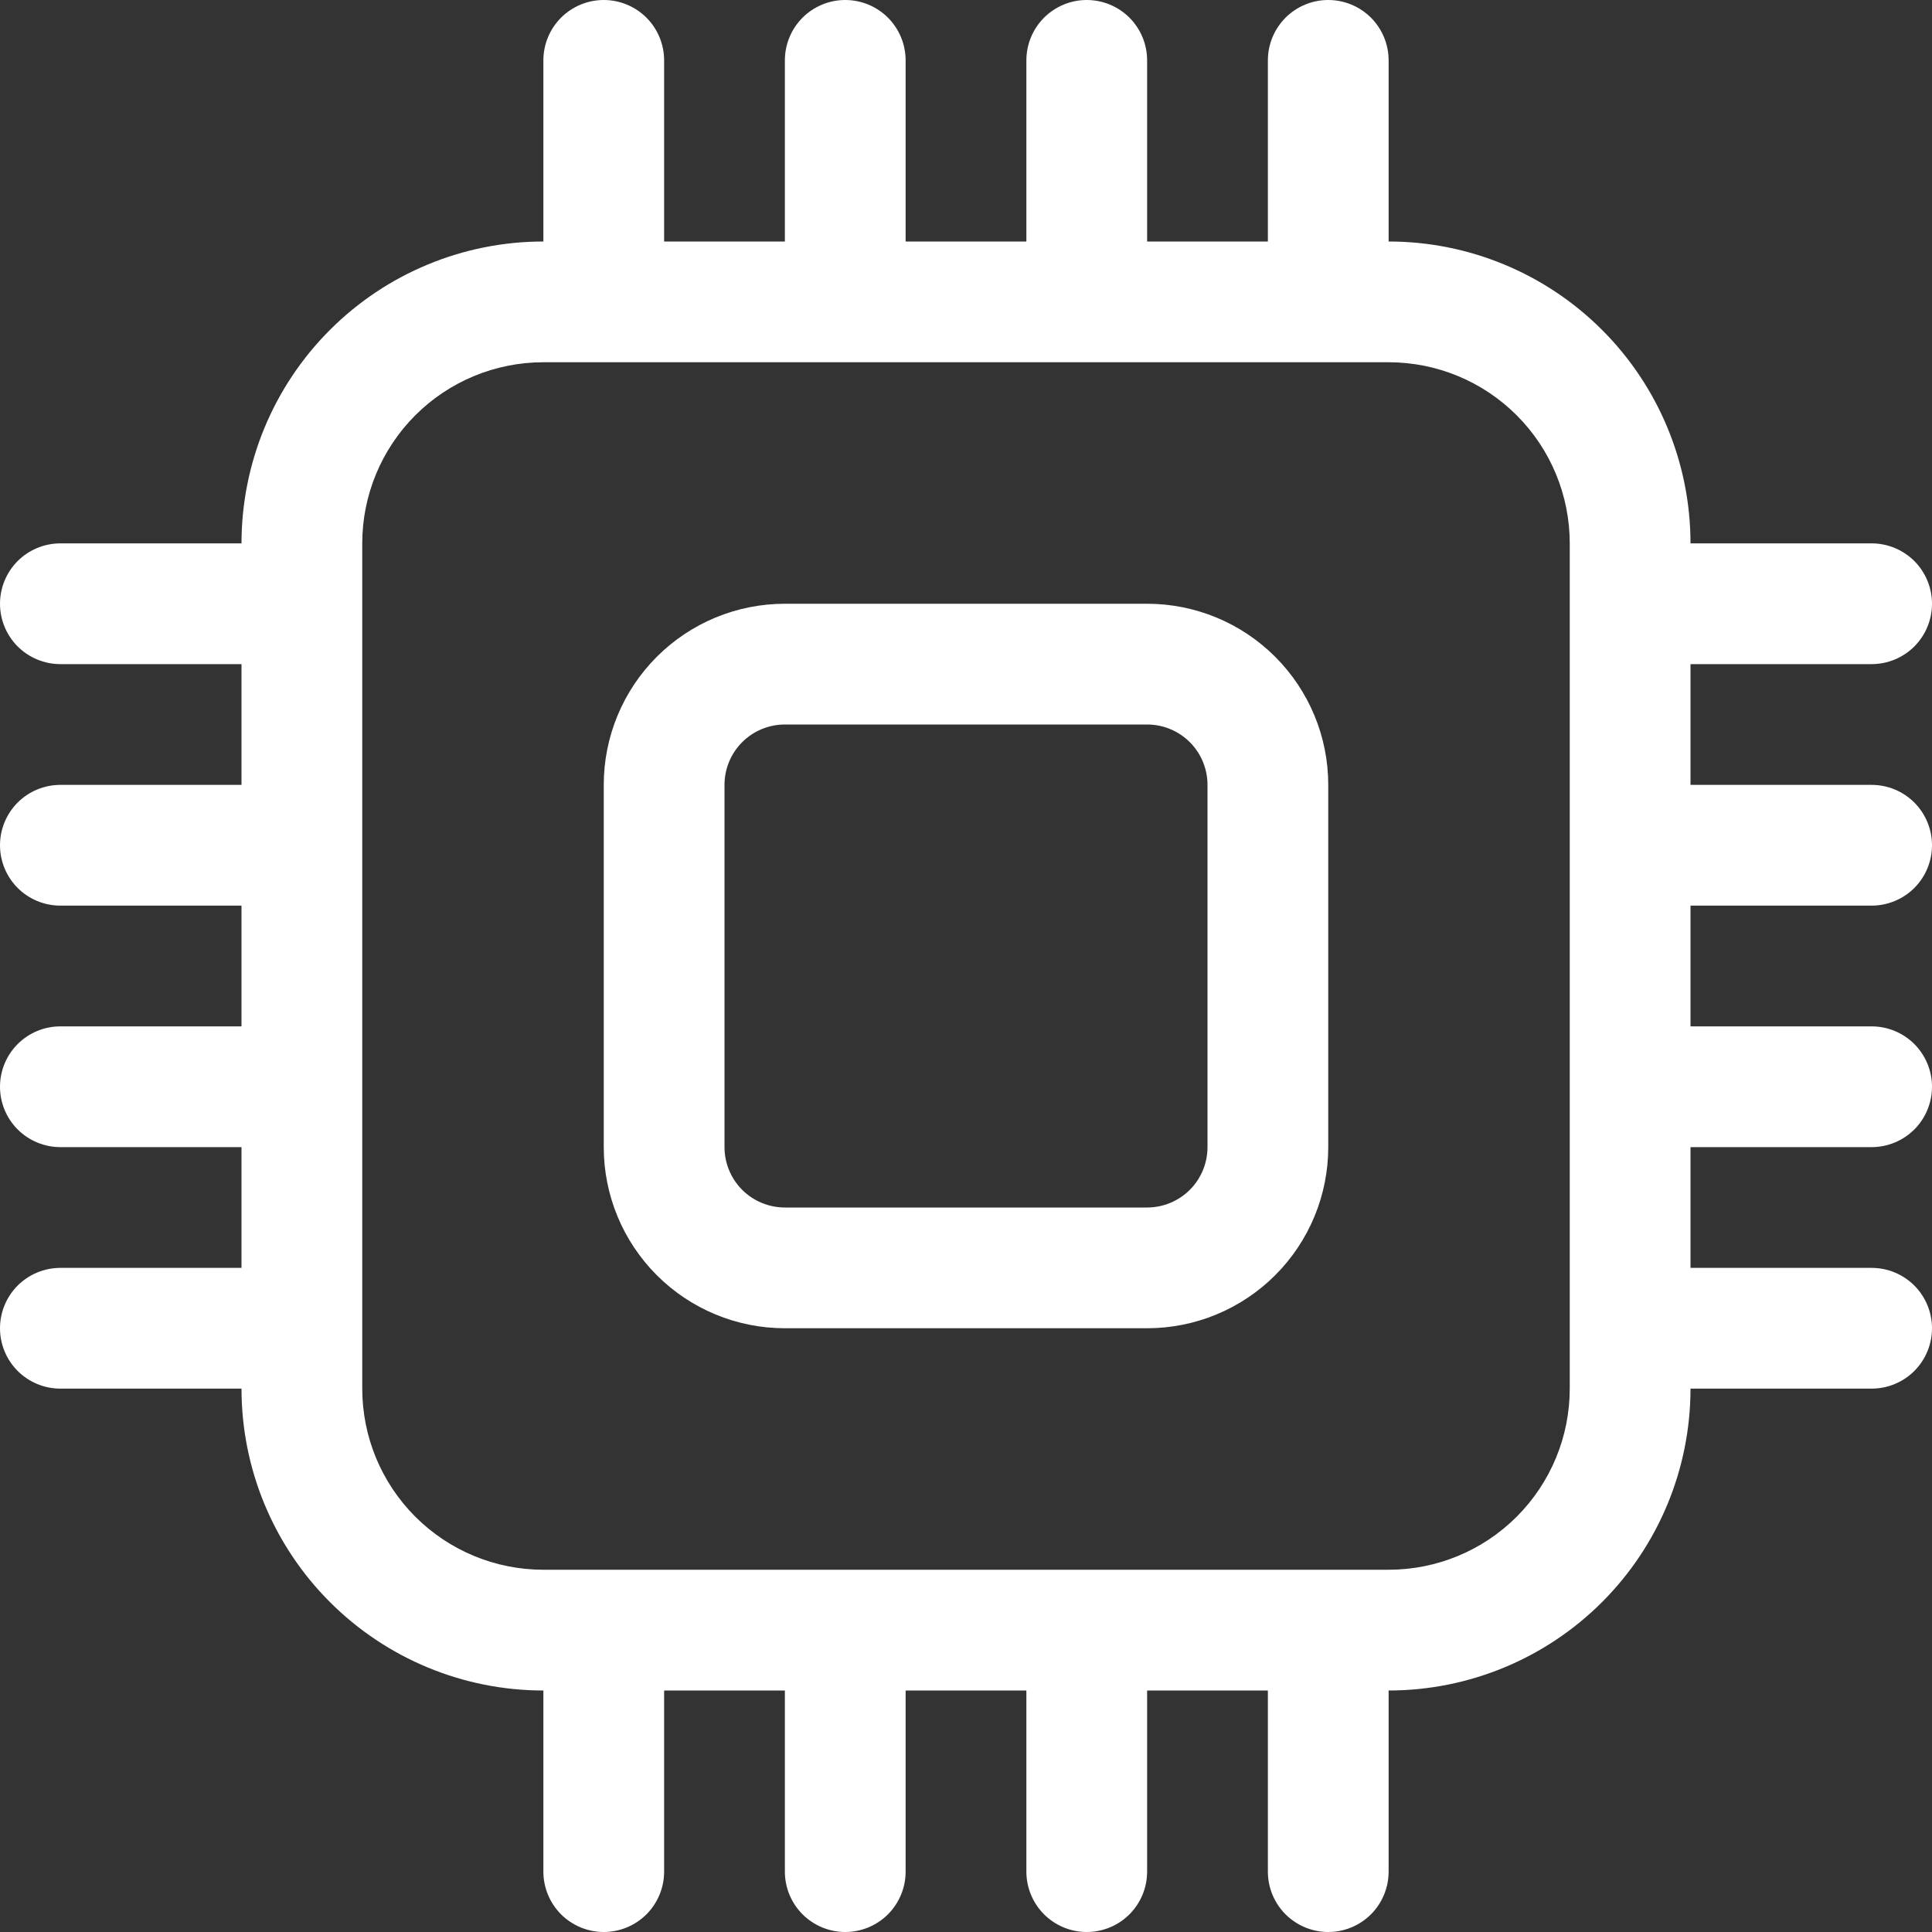 <svg width="48" height="48" viewBox="0 0 48 48" fill="none" xmlns="http://www.w3.org/2000/svg">
<rect x="0" y="0" width="48" height="48" fill="#333333" stroke="none"/>
<g clip-path="url(#clip0_39_384)">
<path d="M15 0C15.398 0 15.779 0.158 16.061 0.439C16.342 0.721 16.5 1.102 16.5 1.5V6H19.5V1.5C19.5 1.102 19.658 0.721 19.939 0.439C20.221 0.158 20.602 0 21 0C21.398 0 21.779 0.158 22.061 0.439C22.342 0.721 22.5 1.102 22.5 1.5V6H25.5V1.5C25.5 1.102 25.658 0.721 25.939 0.439C26.221 0.158 26.602 0 27 0C27.398 0 27.779 0.158 28.061 0.439C28.342 0.721 28.5 1.102 28.5 1.5V6H31.5V1.5C31.5 1.102 31.658 0.721 31.939 0.439C32.221 0.158 32.602 0 33 0C33.398 0 33.779 0.158 34.061 0.439C34.342 0.721 34.5 1.102 34.5 1.5V6C36.489 6 38.397 6.79 39.803 8.197C41.21 9.603 42 11.511 42 13.5H46.5C46.898 13.5 47.279 13.658 47.561 13.939C47.842 14.221 48 14.602 48 15C48 15.398 47.842 15.779 47.561 16.061C47.279 16.342 46.898 16.5 46.5 16.5H42V19.5H46.5C46.898 19.5 47.279 19.658 47.561 19.939C47.842 20.221 48 20.602 48 21C48 21.398 47.842 21.779 47.561 22.061C47.279 22.342 46.898 22.5 46.5 22.5H42V25.5H46.5C46.898 25.5 47.279 25.658 47.561 25.939C47.842 26.221 48 26.602 48 27C48 27.398 47.842 27.779 47.561 28.061C47.279 28.342 46.898 28.5 46.5 28.5H42V31.5H46.5C46.898 31.5 47.279 31.658 47.561 31.939C47.842 32.221 48 32.602 48 33C48 33.398 47.842 33.779 47.561 34.061C47.279 34.342 46.898 34.5 46.5 34.5H42C42 36.489 41.21 38.397 39.803 39.803C38.397 41.21 36.489 42 34.5 42V46.5C34.5 46.898 34.342 47.279 34.061 47.561C33.779 47.842 33.398 48 33 48C32.602 48 32.221 47.842 31.939 47.561C31.658 47.279 31.5 46.898 31.5 46.5V42H28.5V46.5C28.5 46.898 28.342 47.279 28.061 47.561C27.779 47.842 27.398 48 27 48C26.602 48 26.221 47.842 25.939 47.561C25.658 47.279 25.5 46.898 25.5 46.5V42H22.5V46.5C22.5 46.898 22.342 47.279 22.061 47.561C21.779 47.842 21.398 48 21 48C20.602 48 20.221 47.842 19.939 47.561C19.658 47.279 19.5 46.898 19.5 46.5V42H16.5V46.5C16.5 46.898 16.342 47.279 16.061 47.561C15.779 47.842 15.398 48 15 48C14.602 48 14.221 47.842 13.939 47.561C13.658 47.279 13.5 46.898 13.5 46.5V42C11.511 42 9.603 41.21 8.197 39.803C6.79 38.397 6 36.489 6 34.5H1.5C1.102 34.5 0.721 34.342 0.439 34.061C0.158 33.779 0 33.398 0 33C0 32.602 0.158 32.221 0.439 31.939C0.721 31.658 1.102 31.5 1.5 31.5H6V28.5H1.5C1.102 28.5 0.721 28.342 0.439 28.061C0.158 27.779 0 27.398 0 27C0 26.602 0.158 26.221 0.439 25.939C0.721 25.658 1.102 25.5 1.5 25.5H6V22.5H1.5C1.102 22.5 0.721 22.342 0.439 22.061C0.158 21.779 0 21.398 0 21C0 20.602 0.158 20.221 0.439 19.939C0.721 19.658 1.102 19.5 1.5 19.5H6V16.5H1.5C1.102 16.5 0.721 16.342 0.439 16.061C0.158 15.779 0 15.398 0 15C0 14.602 0.158 14.221 0.439 13.939C0.721 13.658 1.102 13.5 1.5 13.5H6C6 11.511 6.79 9.603 8.197 8.197C9.603 6.79 11.511 6 13.5 6V1.5C13.5 1.102 13.658 0.721 13.939 0.439C14.221 0.158 14.602 0 15 0ZM13.5 9C12.306 9 11.162 9.474 10.318 10.318C9.474 11.162 9 12.306 9 13.5V34.5C9 35.694 9.474 36.838 10.318 37.682C11.162 38.526 12.306 39 13.5 39H34.5C35.694 39 36.838 38.526 37.682 37.682C38.526 36.838 39 35.694 39 34.5V13.5C39 12.306 38.526 11.162 37.682 10.318C36.838 9.474 35.694 9 34.5 9H13.5ZM15 19.5C15 18.306 15.474 17.162 16.318 16.318C17.162 15.474 18.306 15 19.5 15H28.5C29.694 15 30.838 15.474 31.682 16.318C32.526 17.162 33 18.306 33 19.5V28.5C33 29.694 32.526 30.838 31.682 31.682C30.838 32.526 29.694 33 28.5 33H19.5C18.306 33 17.162 32.526 16.318 31.682C15.474 30.838 15 29.694 15 28.5V19.5ZM19.5 18C19.102 18 18.721 18.158 18.439 18.439C18.158 18.721 18 19.102 18 19.5V28.5C18 28.898 18.158 29.279 18.439 29.561C18.721 29.842 19.102 30 19.5 30H28.5C28.898 30 29.279 29.842 29.561 29.561C29.842 29.279 30 28.898 30 28.5V19.5C30 19.102 29.842 18.721 29.561 18.439C29.279 18.158 28.898 18 28.5 18H19.5Z" fill="white"/>
</g>
<defs>
<clipPath id="clip0_39_384">
<rect width="48" height="48" fill="white"/>
</clipPath>
</defs>
</svg>
